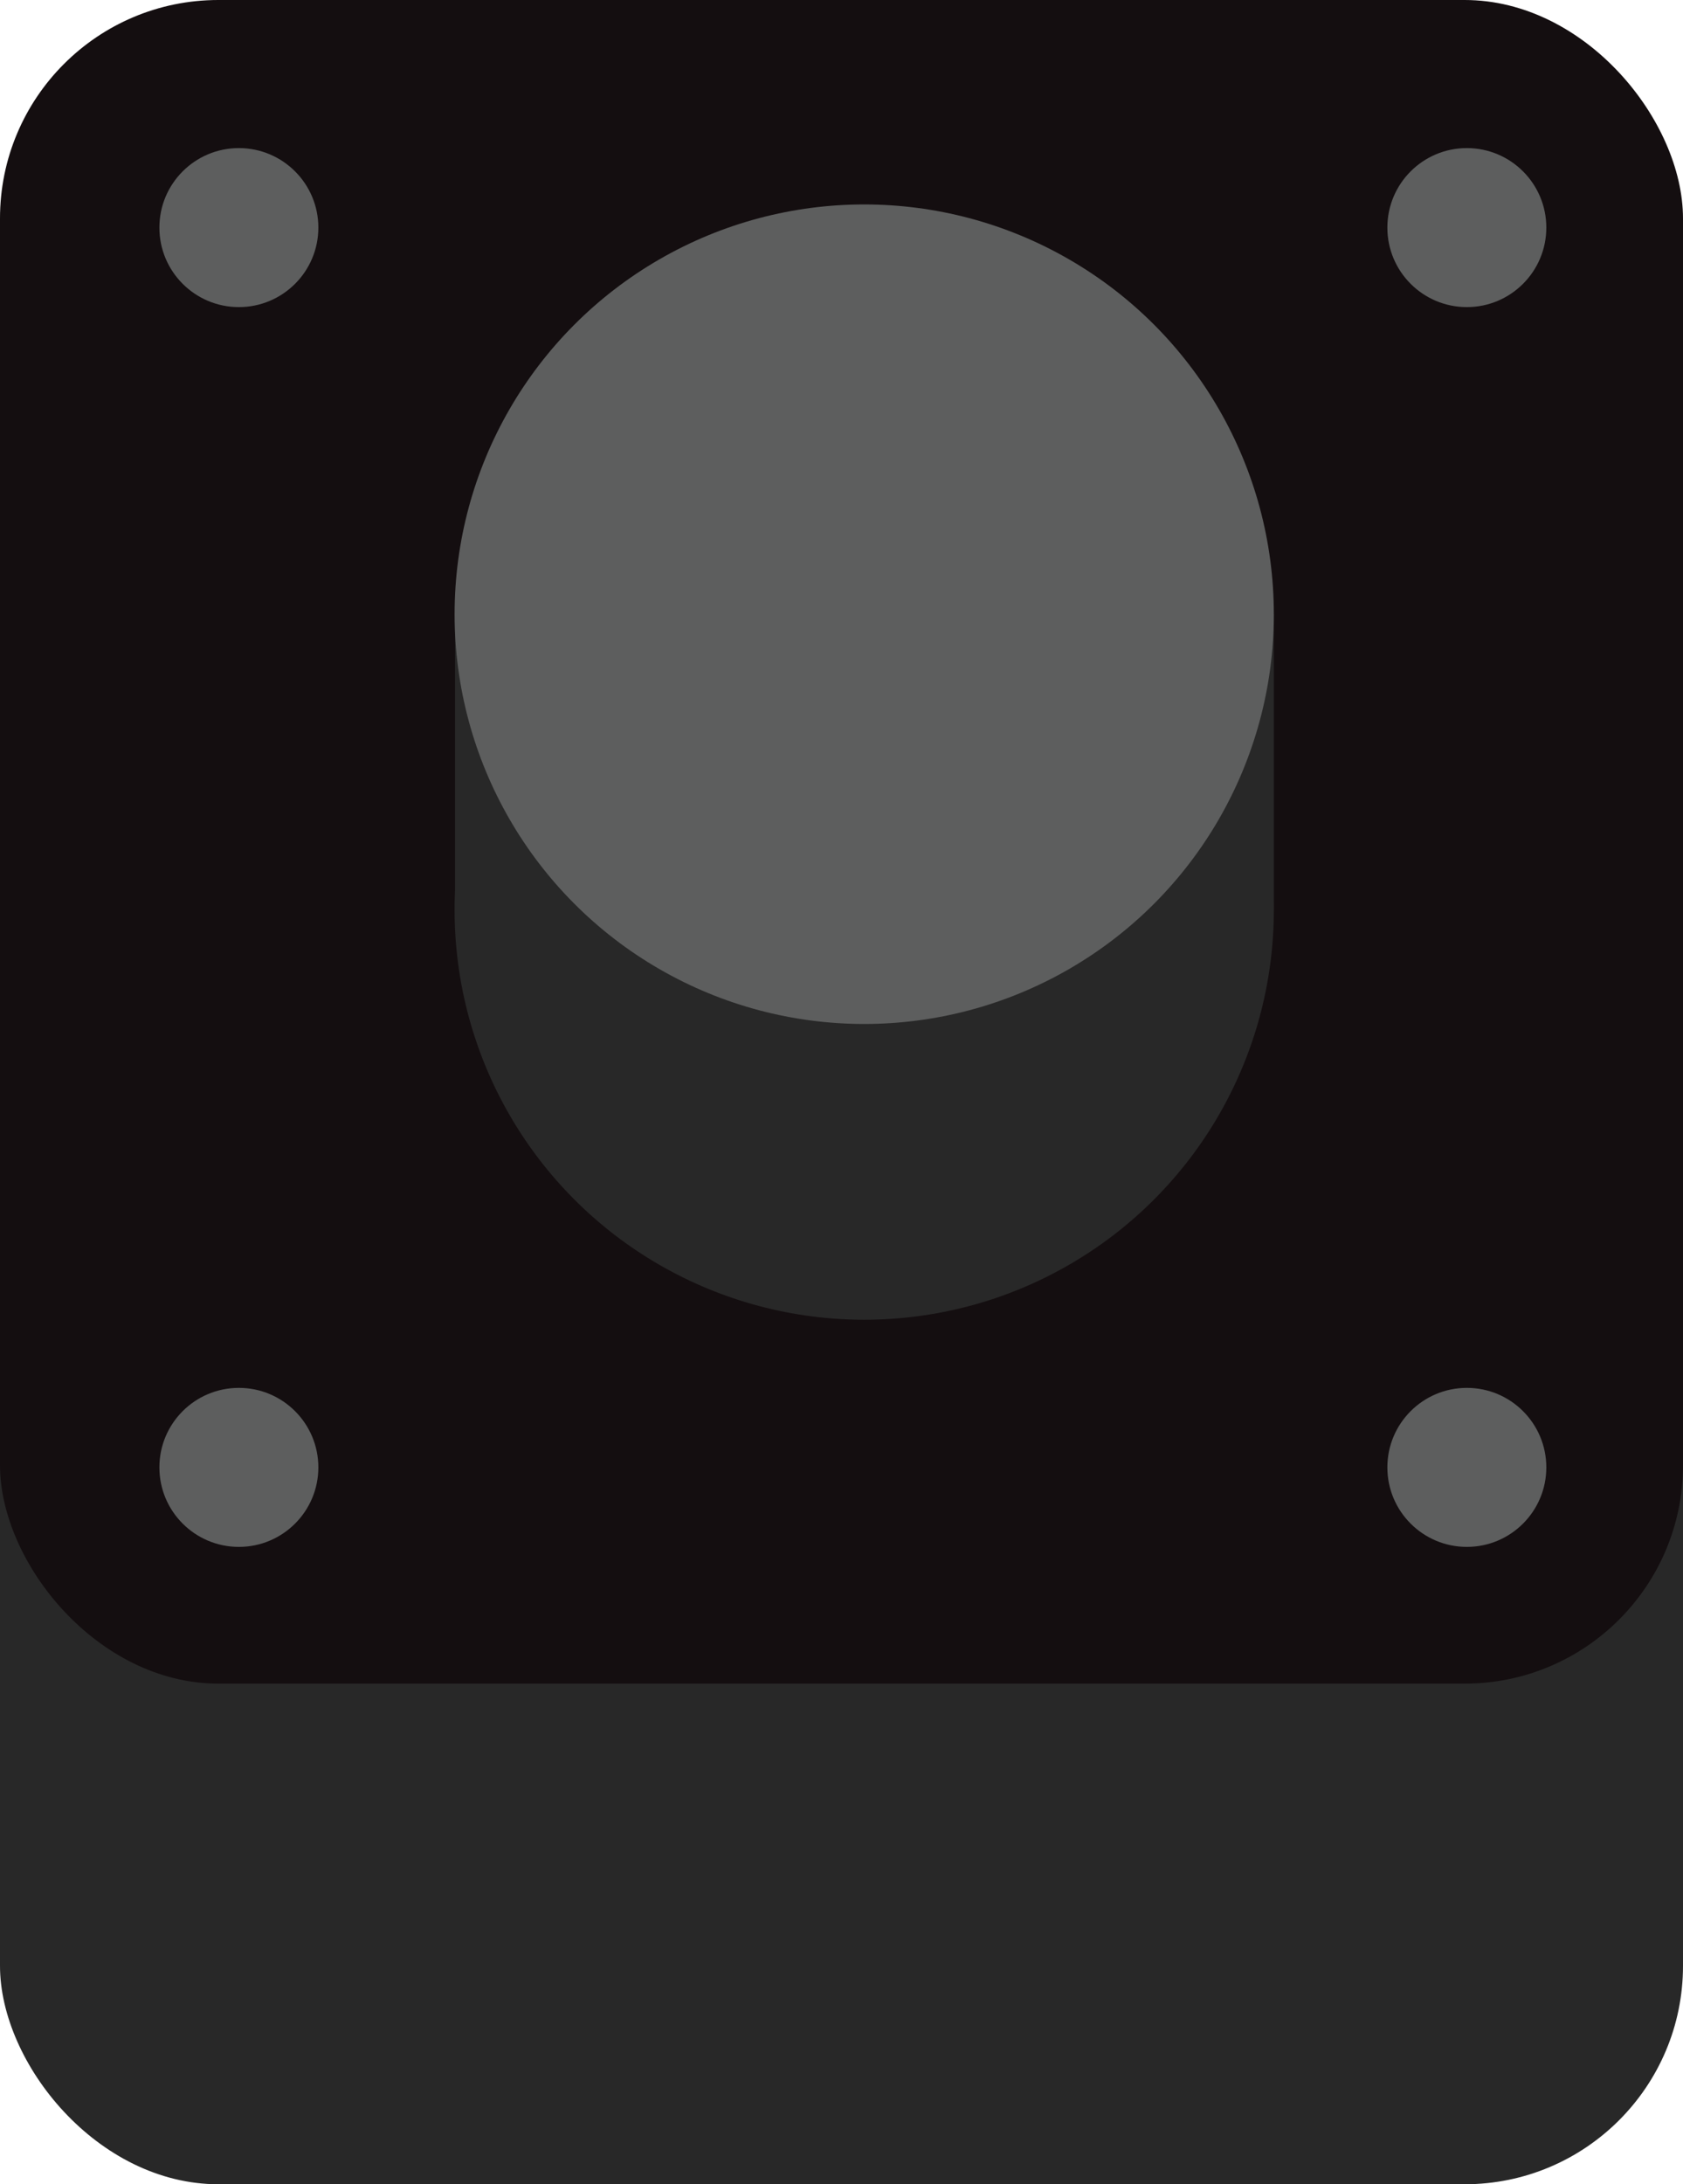 <svg xmlns="http://www.w3.org/2000/svg" viewBox="0 0 38.54 50"><defs><style>.cls-1{fill:#282828;}.cls-2{fill:#140e10;}.cls-3{fill:#5d5e5e;}</style></defs><title>Button</title><g id="Layer_2" data-name="Layer 2"><g id="ActionKit"><g id="button"><rect class="cls-1" y="11.46" width="38.54" height="38.54" rx="5" ry="5"/><rect class="cls-2" width="38.54" height="38.54" rx="5" ry="5"/><circle class="cls-1" cx="19.79" cy="20.83" r="9.38"/><rect class="cls-1" x="10.42" y="14.06" width="18.75" height="6.77"/><circle class="cls-3" cx="19.79" cy="14.06" r="9.38"/><circle class="cls-3" cx="5.47" cy="33.59" r="1.82"/><circle class="cls-3" cx="5.47" cy="5.21" r="1.82"/><circle class="cls-3" cx="33.59" cy="33.59" r="1.82"/><circle class="cls-3" cx="33.59" cy="5.21" r="1.82"/></g></g></g></svg>
